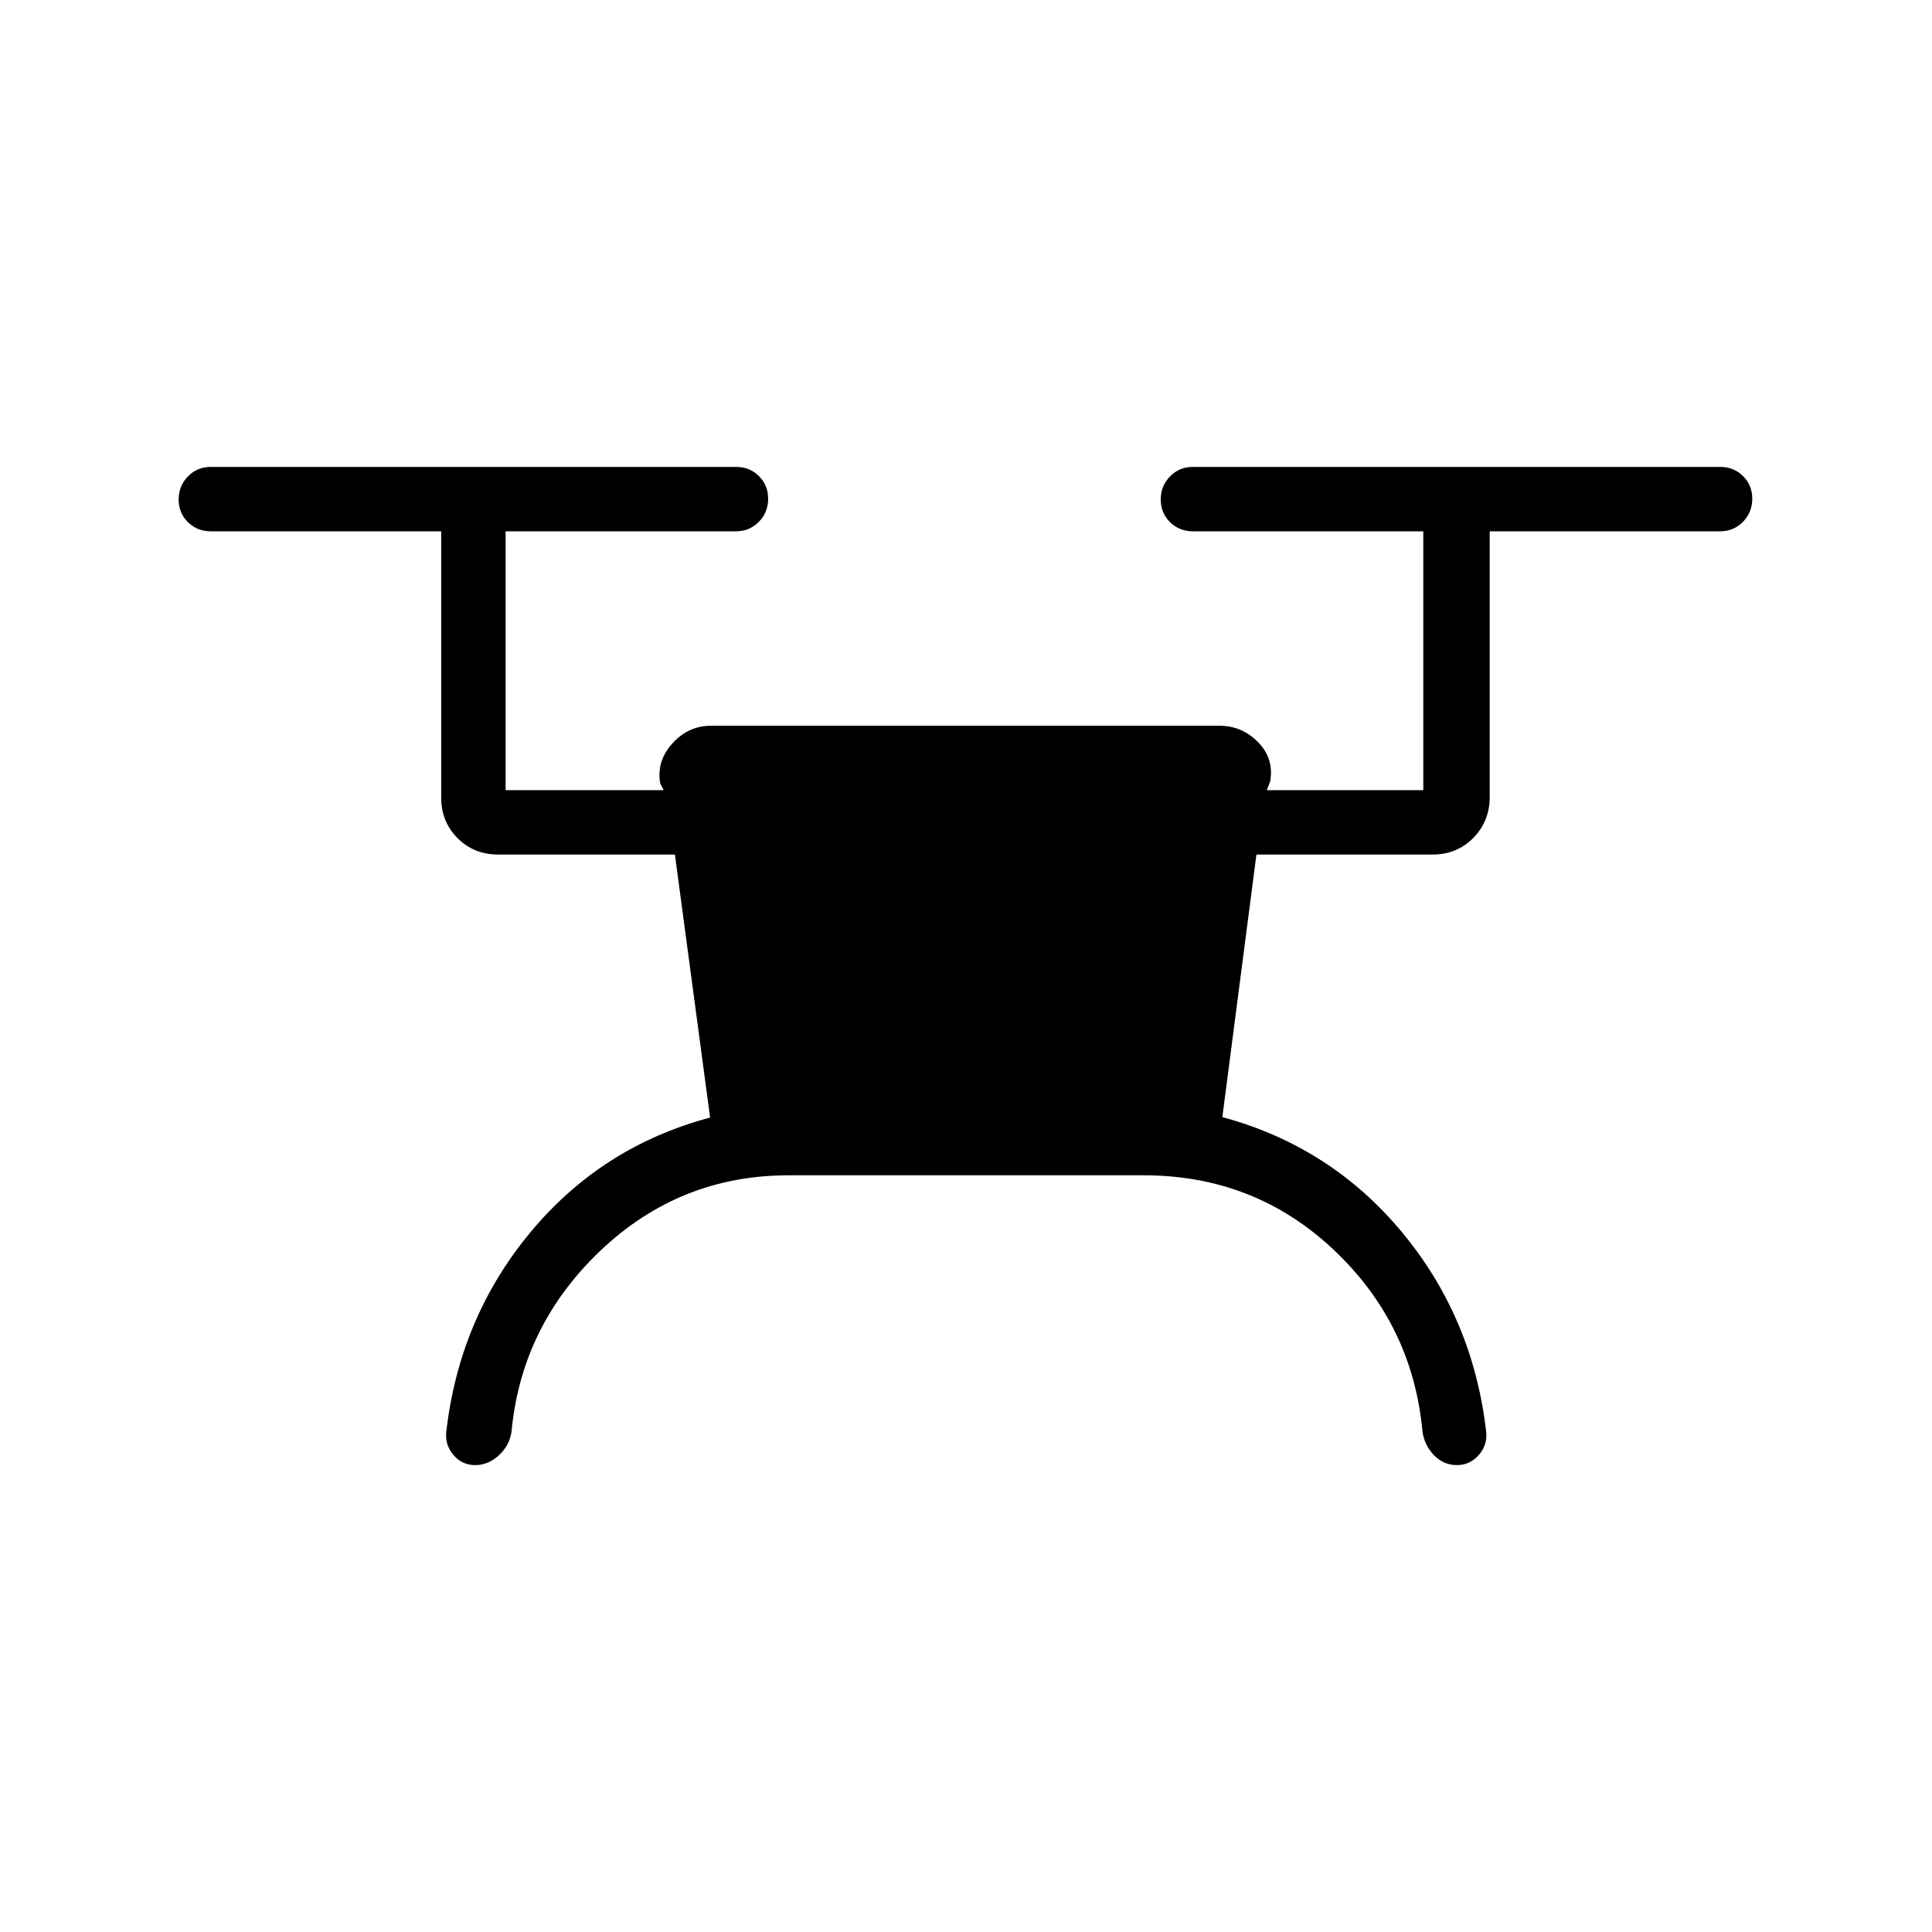 <svg xmlns="http://www.w3.org/2000/svg" height="20" viewBox="0 -960 960 960" width="20"><path d="M391.85-376q-54.08 0-93.47 37.42-39.38 37.43-44.25 90.3-1.13 6.82-6.39 11.55T236.1-232q-6.39 0-10.63-4.85-4.24-4.84-3.78-11.15 6.39-56.92 41.81-99.62 35.42-42.69 89.35-57.07l-17.49-130.69h-87.82q-12.03 0-20.17-8.14-8.14-8.14-8.14-20.17V-696H104.77q-6.8 0-11.4-4.55-4.6-4.54-4.6-11.27 0-6.72 4.6-11.45 4.6-4.73 11.4-4.73h260.92q6.8 0 11.4 4.55 4.6 4.54 4.6 11.27 0 6.72-4.6 11.45-4.6 4.73-11.4 4.73H251.23v128.62h78.54l-1.69-3.31q-2-10.97 5.96-19.83 7.97-8.86 19.27-8.86h252.61q11.23 0 19.23 8.18t6 19.51l-1.69 4.31h77.77V-696H592.77q-6.8 0-11.4-4.55-4.6-4.54-4.6-11.27 0-6.72 4.6-11.45 4.6-4.73 11.4-4.73h261.92q6.8 0 11.4 4.55 4.6 4.54 4.6 11.27 0 6.72-4.6 11.45-4.6 4.73-11.4 4.73H740.23v132.03q0 12.01-8.14 20.3-8.14 8.29-20.17 8.29h-87.61l-16.93 130.46q53.93 14.61 89.35 57.3 35.42 42.7 41.81 99.62.46 6.31-3.89 11.15-4.34 4.85-10.76 4.85-6.43 0-11.16-4.73t-5.86-11.55q-4.87-53.64-44.14-90.68Q623.46-376 568.24-376H391.85Z"/></svg>